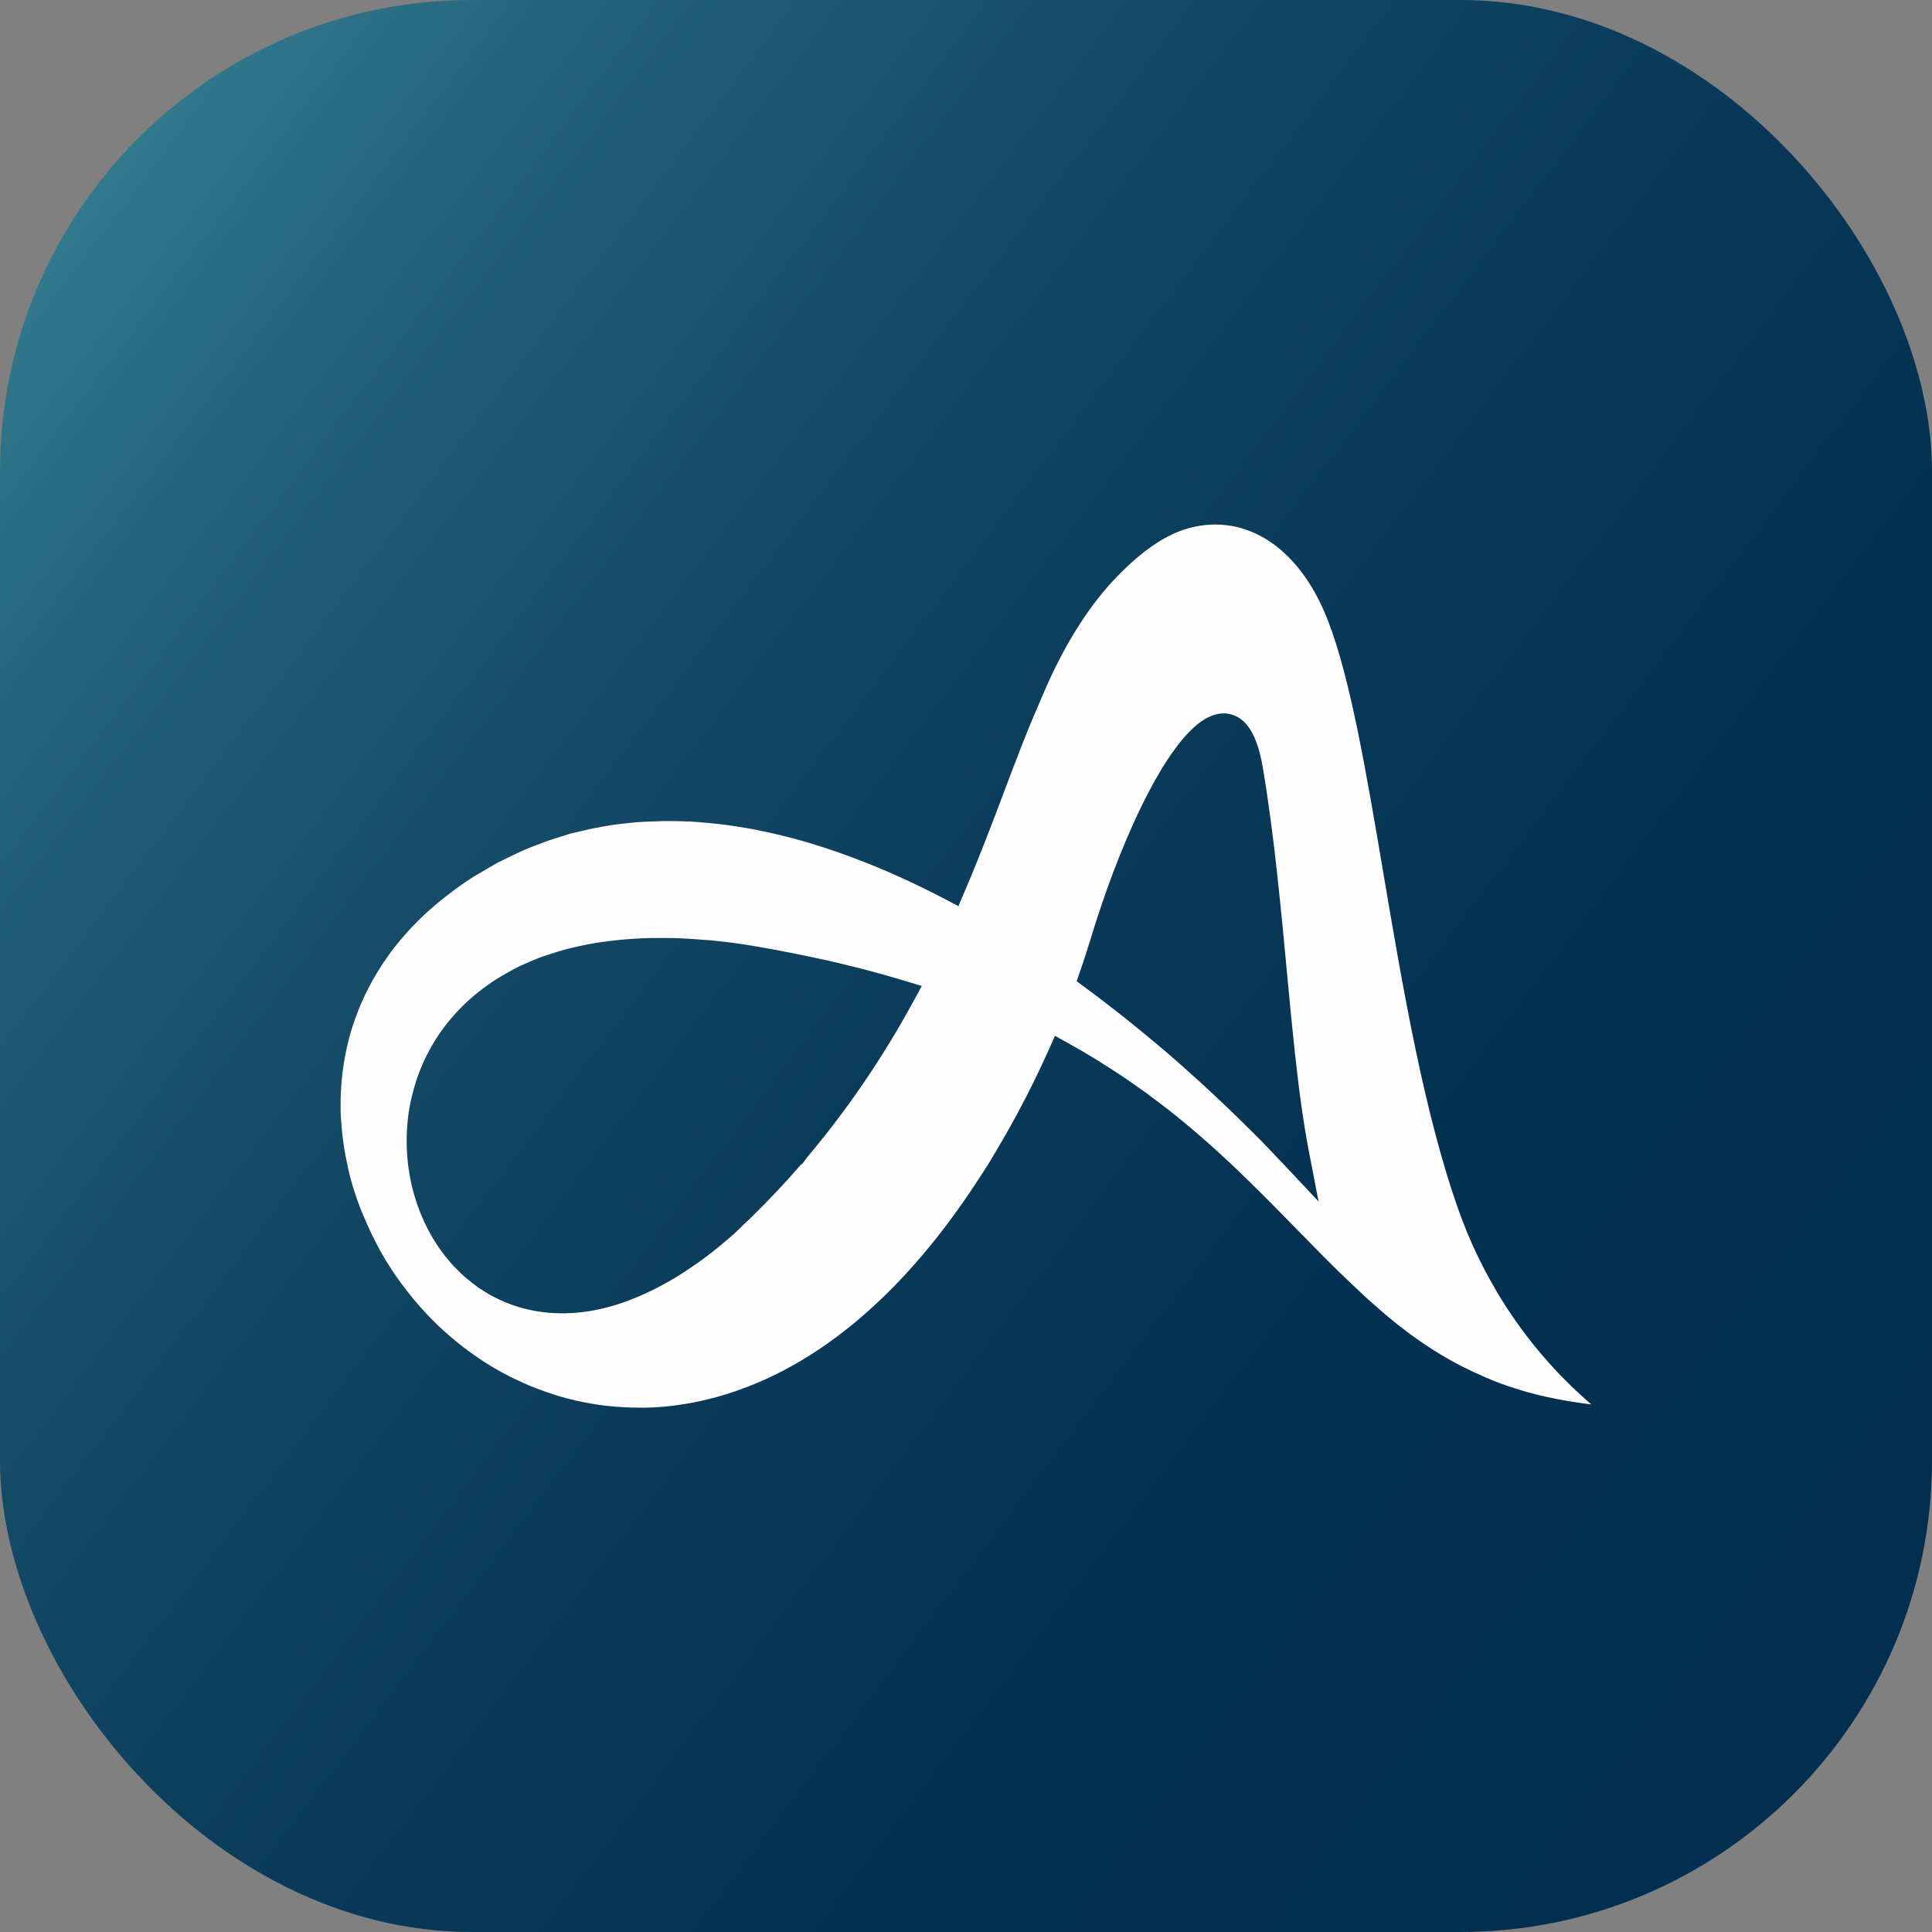 <?xml version="1.0" encoding="UTF-8"?>
<svg id="Layer_2" data-name="Layer 2" xmlns="http://www.w3.org/2000/svg" xmlns:xlink="http://www.w3.org/1999/xlink" viewBox="0 0 301.56 301.56">
  <rect x="0" y="0" width="301.56" height="301.56" fill="#808080" stroke="none"/>
  <defs>
    <style>
      .cls-1 {
        fill: url(#linear-gradient);
      }

      .cls-2 {
        fill: #fffdfd;
      }
    </style>
    <linearGradient id="linear-gradient" x1="6.12" y1="40.76" x2="295.44" y2="260.81" gradientUnits="userSpaceOnUse">
      <stop offset="0" stop-color="#32798d"/>
      <stop offset=".13" stop-color="#236179"/>
      <stop offset=".31" stop-color="#144b67"/>
      <stop offset=".5" stop-color="#0a3b5a"/>
      <stop offset=".71" stop-color="#033152"/>
      <stop offset="1" stop-color="#022f50"/>
    </linearGradient>
  </defs>
  <g id="Layer_1-2" data-name="Layer 1">
    <g>
      <rect class="cls-1" width="301.56" height="301.56" rx="73.63" ry="73.63"/>
      <path class="cls-2" d="M53.23,174.51v.19c.05,.73,.11,1.47,.19,2.22l.13,1.12c.06,.48,.13,.95,.21,1.42,.05,.33,.11,.65,.19,1.03l.48,2.3c.22,.91,.43,1.72,.62,2.33l.08,.23c.34,1.13,.74,2.29,1.22,3.52,.06,.16,.13,.31,.21,.49l.16,.38c.44,1.07,.86,2.01,1.31,2.93l.05,.12c.06,.13,.14,.27,.23,.45,.08,.15,.16,.3,.23,.44l.29,.57c.18,.36,.37,.71,.56,1.06,.57,1.02,1.13,1.93,1.7,2.8l.32,.49c.33,.5,.71,1.04,1.19,1.68,.07,.1,.16,.21,.26,.34l.28,.37c.19,.25,.38,.51,.59,.77,.72,.91,1.37,1.69,2,2.39,2.27,2.55,4.83,4.86,7.61,6.88,1.94,1.42,4.02,2.7,6.24,3.84l1.9,.9c.39,.18,.76,.34,1.12,.49,.36,.15,.73,.29,1.11,.44l.15,.06c.65,.25,1.31,.49,1.99,.71l.24,.08c.34,.11,.68,.23,1.03,.33,.94,.28,1.9,.54,2.85,.75,.29,.06,.57,.12,.86,.18l.15,.03c.94,.19,1.83,.34,2.71,.47,.29,.04,.59,.07,1.02,.12l.19,.02c.8,.09,1.65,.16,2.52,.2l.4,.02c.22,.01,.44,.03,.66,.03,1.39,.03,2.56,.03,3.66-.03,4.87-.27,9.78-1.36,14.6-3.23,7.56-2.93,14.83-7.79,21.61-14.46,5.2-5.11,10.17-11.34,14.77-18.51l.46-.71c.23-.35,.45-.69,.67-1.04,.3-.48,.59-.97,.87-1.46l.45-.75c2.97-4.98,5.69-10.22,8.09-15.57l1.01-2.26,2.16,1.2c1.28,.71,2.61,1.48,4.06,2.36,.55,.34,1.09,.68,1.61,1.02l1.08,.69c.49,.31,.97,.62,1.45,.94,.72,.48,1.41,.97,2.11,1.46l.71,.5c.36,.25,.72,.5,1.06,.75,.82,.6,1.61,1.2,2.4,1.8l1.23,.95c.82,.65,1.63,1.3,2.43,1.97l.96,.8c.84,.71,1.66,1.42,2.47,2.14l.6,.53c.94,.84,1.81,1.63,2.66,2.43l.25,.23c3.77,3.54,7.23,7.08,10.66,10.59,1.28,1.31,2.55,2.61,3.8,3.87l2.58,2.57,4.02,3.82c.71,.65,1.43,1.28,2.17,1.91l.49,.44c.31,.28,.61,.53,.97,.83l.27,.23c4.64,3.84,9.22,6.73,14.04,8.85,1.48,.69,2.98,1.29,4.5,1.8,3.03,1.05,6.45,1.88,10.16,2.46,.94,.15,1.88,.28,2.81,.39-11.67-10.04-17.64-21.71-20.65-30.14-5.45-15.24-8.82-35.17-11.8-52.75-2.65-15.65-5.15-30.43-8.65-39.44-4.37-11.31-12.68-16.85-21.67-14.46-3.56,.96-7.32,3.49-11.27,7.6-.44,.46-.9,.94-1.36,1.45l-.15,.18c-3.92,4.52-7.37,10.35-10.26,17.28-.06,.16-.12,.28-.18,.41l-.09,.19c-.03,.06-.06,.14-.12,.31-.05,.13-.11,.26-.15,.36-1.71,3.86-3.39,8.31-5.17,13.02-1.91,5.07-3.89,10.32-6.3,15.95l-.97,2.26-2.18-1.14c-3.95-2.07-8-3.94-12.01-5.54l-.39-.15c-1.34-.53-2.68-1.03-3.98-1.49l-.54-.19c-1.5-.52-2.88-.96-4.34-1.4-2.94-.86-5.89-1.58-8.78-2.12l-.85-.15c-1.15-.2-2.28-.37-3.36-.51-.35-.05-.7-.09-1.05-.13l-.32-.04c-.91-.1-1.78-.17-2.68-.24l-1.38-.1c-.64-.03-1.28-.05-1.93-.06-.35,0-.69-.01-1.05-.01h-1.19s-2.85,.1-2.85,.1c-.43,.02-.86,.04-1.25,.07l-1.65,.17c-.72,.08-1.43,.15-2.12,.25l-.33,.05c-.3,.04-.6,.1-1.02,.17l-.37,.07c-.86,.15-1.71,.32-2.56,.51-.52,.12-1.03,.24-1.54,.37-.15,.04-.31,.07-.45,.11-.13,.03-.26,.06-.39,.09-.2,.05-.4,.12-.66,.21l-.93,.29c-.59,.18-1.18,.36-1.77,.56-.41,.14-.81,.29-1.27,.47l-.6,.23c-.37,.14-.75,.28-1.12,.43l-1.02,.43c-.23,.1-.47,.21-.71,.33l-.39,.18c-.53,.24-1.05,.5-1.58,.76l-.54,.27c-.24,.11-.47,.23-.72,.35l-.63,.36c-.49,.27-.97,.56-1.46,.85l-.94,.55c-.28,.16-.55,.31-.83,.49-.9,.57-1.81,1.19-2.73,1.86-.12,.09-.23,.17-.4,.31l-1.2,.92c-.3,.23-.6,.47-.89,.7-.17,.14-.33,.28-.51,.43l-.29,.25c-.52,.44-1.03,.89-1.52,1.34l-.74,.72c-.47,.46-.93,.92-1.34,1.35l-.86,.95c-.37,.41-.73,.83-1.1,1.28l-.79,.99c-.18,.22-.35,.44-.49,.63l-.94,1.34c-.35,.51-.68,1.02-1.03,1.59l-.44,.73c-.31,.52-.6,1.05-.9,1.63l-.37,.7c-.11,.22-.23,.44-.31,.62l-.7,1.55c-.17,.4-.33,.8-.48,1.18l-.46,1.24c-.27,.76-.52,1.55-.77,2.44l-.19,.72c-.24,.93-.45,1.92-.64,3.02l-.13,.77c-.17,1.09-.28,2.09-.36,3.06v.16c-.03,.23-.04,.46-.05,.71l-.04,.85c0,.15-.02,.31-.02,.4v2.07c0,.16,0,.31,.01,.48l.03,.41v.25Zm114.82-21.36l.55-1.58c.35-1.01,.67-1.98,.98-2.95,.21-.65,.42-1.31,.61-1.94,.8-2.64,1.67-5.27,2.57-7.81,1.32-3.71,2.72-7.17,4.13-10.3,.45-.99,.89-1.92,1.32-2.81l.12-.25c.41-.84,.83-1.63,1.22-2.37l.23-.44c.38-.7,.76-1.36,1.14-1.99l.2-.35c.1-.18,.21-.37,.31-.53,1.92-3.1,3.75-5.38,5.46-6.76,2.47-2,4.42-1.89,5.61-1.46,2.18,.79,3.63,3.18,4.45,7.35l.16,.88c.03,.15,.05,.3,.07,.4,1.69,10.03,2.8,21.89,3.87,33.36l.41,4.34c.12,1.28,.25,2.51,.38,3.74l.07,.69c.77,7.41,1.51,12.79,2.41,17.45l1.49,7.72-5.38-5.73c-.82-.87-1.65-1.74-2.48-2.61l-.37-.38c-.44-.46-.88-.92-1.36-1.39-.26-.26-.52-.53-.79-.79l-2.4-2.36c-1.41-1.37-2.93-2.82-4.53-4.29l-1.18-1.09c-1.89-1.72-3.62-3.26-5.28-4.69l-.8-.67c-1.51-1.28-3.11-2.6-4.76-3.93-.52-.42-1.04-.83-1.56-1.24-2.09-1.65-3.84-2.99-5.52-4.22l-1.35-1Zm-104.42,21.75c.09-.86,.22-1.75,.4-2.65l.05-.23c.14-.66,.31-1.32,.49-1.98,.1-.37,.21-.74,.32-1.1,.17-.54,.36-1.08,.56-1.61,.15-.39,.31-.78,.47-1.15,.21-.49,.44-.98,.68-1.46,.23-.45,.45-.85,.67-1.24,.19-.35,.4-.69,.6-1.02l.29-.47c.25-.39,.51-.76,.79-1.15,.16-.22,.32-.43,.47-.63,.23-.31,.41-.54,.59-.77,.3-.37,.62-.73,.96-1.11l.3-.33c.33-.36,.61-.65,.9-.94,.38-.38,.78-.74,1.18-1.1,.46-.41,.87-.77,1.3-1.1,.43-.34,.88-.67,1.33-1,.48-.35,.97-.69,1.47-1.01,.18-.12,.37-.23,.53-.32l.3-.17c.38-.23,.77-.45,1.15-.66l.32-.18c.27-.15,.55-.31,.83-.45,.31-.16,.63-.3,.94-.44l.33-.15c.73-.33,1.44-.65,2.2-.94,.4-.16,.82-.3,1.32-.46l.5-.16c.76-.25,1.54-.5,2.32-.71,.4-.11,.81-.21,1.21-.3l.97-.22c.78-.17,1.57-.33,2.39-.47,.31-.05,.61-.1,.9-.14l.21-.03c.39-.06,.78-.11,1.19-.16,.88-.11,1.78-.2,2.73-.28l.88-.06c.49-.03,.95-.07,1.42-.09,.94-.04,1.95-.06,3.19-.05h.69c.51,0,1.01,0,1.53,.02,1.31,.04,2.69,.14,3.86,.23l.7,.05c.41,.03,.83,.05,1.25,.1,2.17,.22,4.21,.49,6.22,.83,1.75,.29,3.6,.63,5.8,1.06,.61,.12,1.21,.24,1.92,.39l.45,.09c1.21,.25,2.41,.51,3.59,.77l1.85,.43c1.6,.38,3.18,.77,4.68,1.18l.42,.11c1.69,.46,3.36,.94,4.96,1.42l2.68,.81-1.34,2.46c-4.85,8.88-10.27,16.82-16.55,24.27l-.79,1.08h-.12c-2.46,2.86-5.18,5.73-8.08,8.56-.39,.38-.76,.73-1.04,.98-.45,.46-.85,.84-1.28,1.24-1.3,1.16-2.67,2.3-4.34,3.58-1.02,.77-2.1,1.53-3.3,2.32l-.48,.31c-1.1,.71-2.17,1.34-3.13,1.85l-.2,.11c-1.07,.57-2.16,1.1-3.23,1.57l-.18,.08c-1.11,.47-2.19,.88-3.22,1.22-1.21,.39-2.46,.72-3.73,.96l-.17,.04c-1.15,.22-2.34,.36-3.56,.43h-.33c-.34,.03-.69,.03-1.03,.03-.69,0-1.37-.03-2.06-.08l-.34-.03c-1.11-.11-2.17-.29-3.15-.53-1.7-.4-3.37-1.02-4.92-1.81l-.31-.15c-.74-.39-1.41-.82-1.81-1.08l-.22-.14c-.11-.07-.21-.13-.31-.2-.47-.33-.9-.67-1.4-1.08l-.23-.18c-.19-.15-.37-.3-.52-.43-.27-.24-.52-.49-.77-.73l-.56-.56c-.2-.2-.39-.39-.59-.6-.18-.2-.29-.34-.41-.48l-.16-.2c-.37-.44-.73-.88-1.1-1.38l-.2-.29c-.49-.69-.91-1.33-1.29-1.99-.87-1.5-1.61-3.11-2.21-4.77-.9-2.54-1.46-5.19-1.66-7.87-.14-1.83-.11-3.67,.07-5.47Z"/>
    </g>
  </g>
</svg>